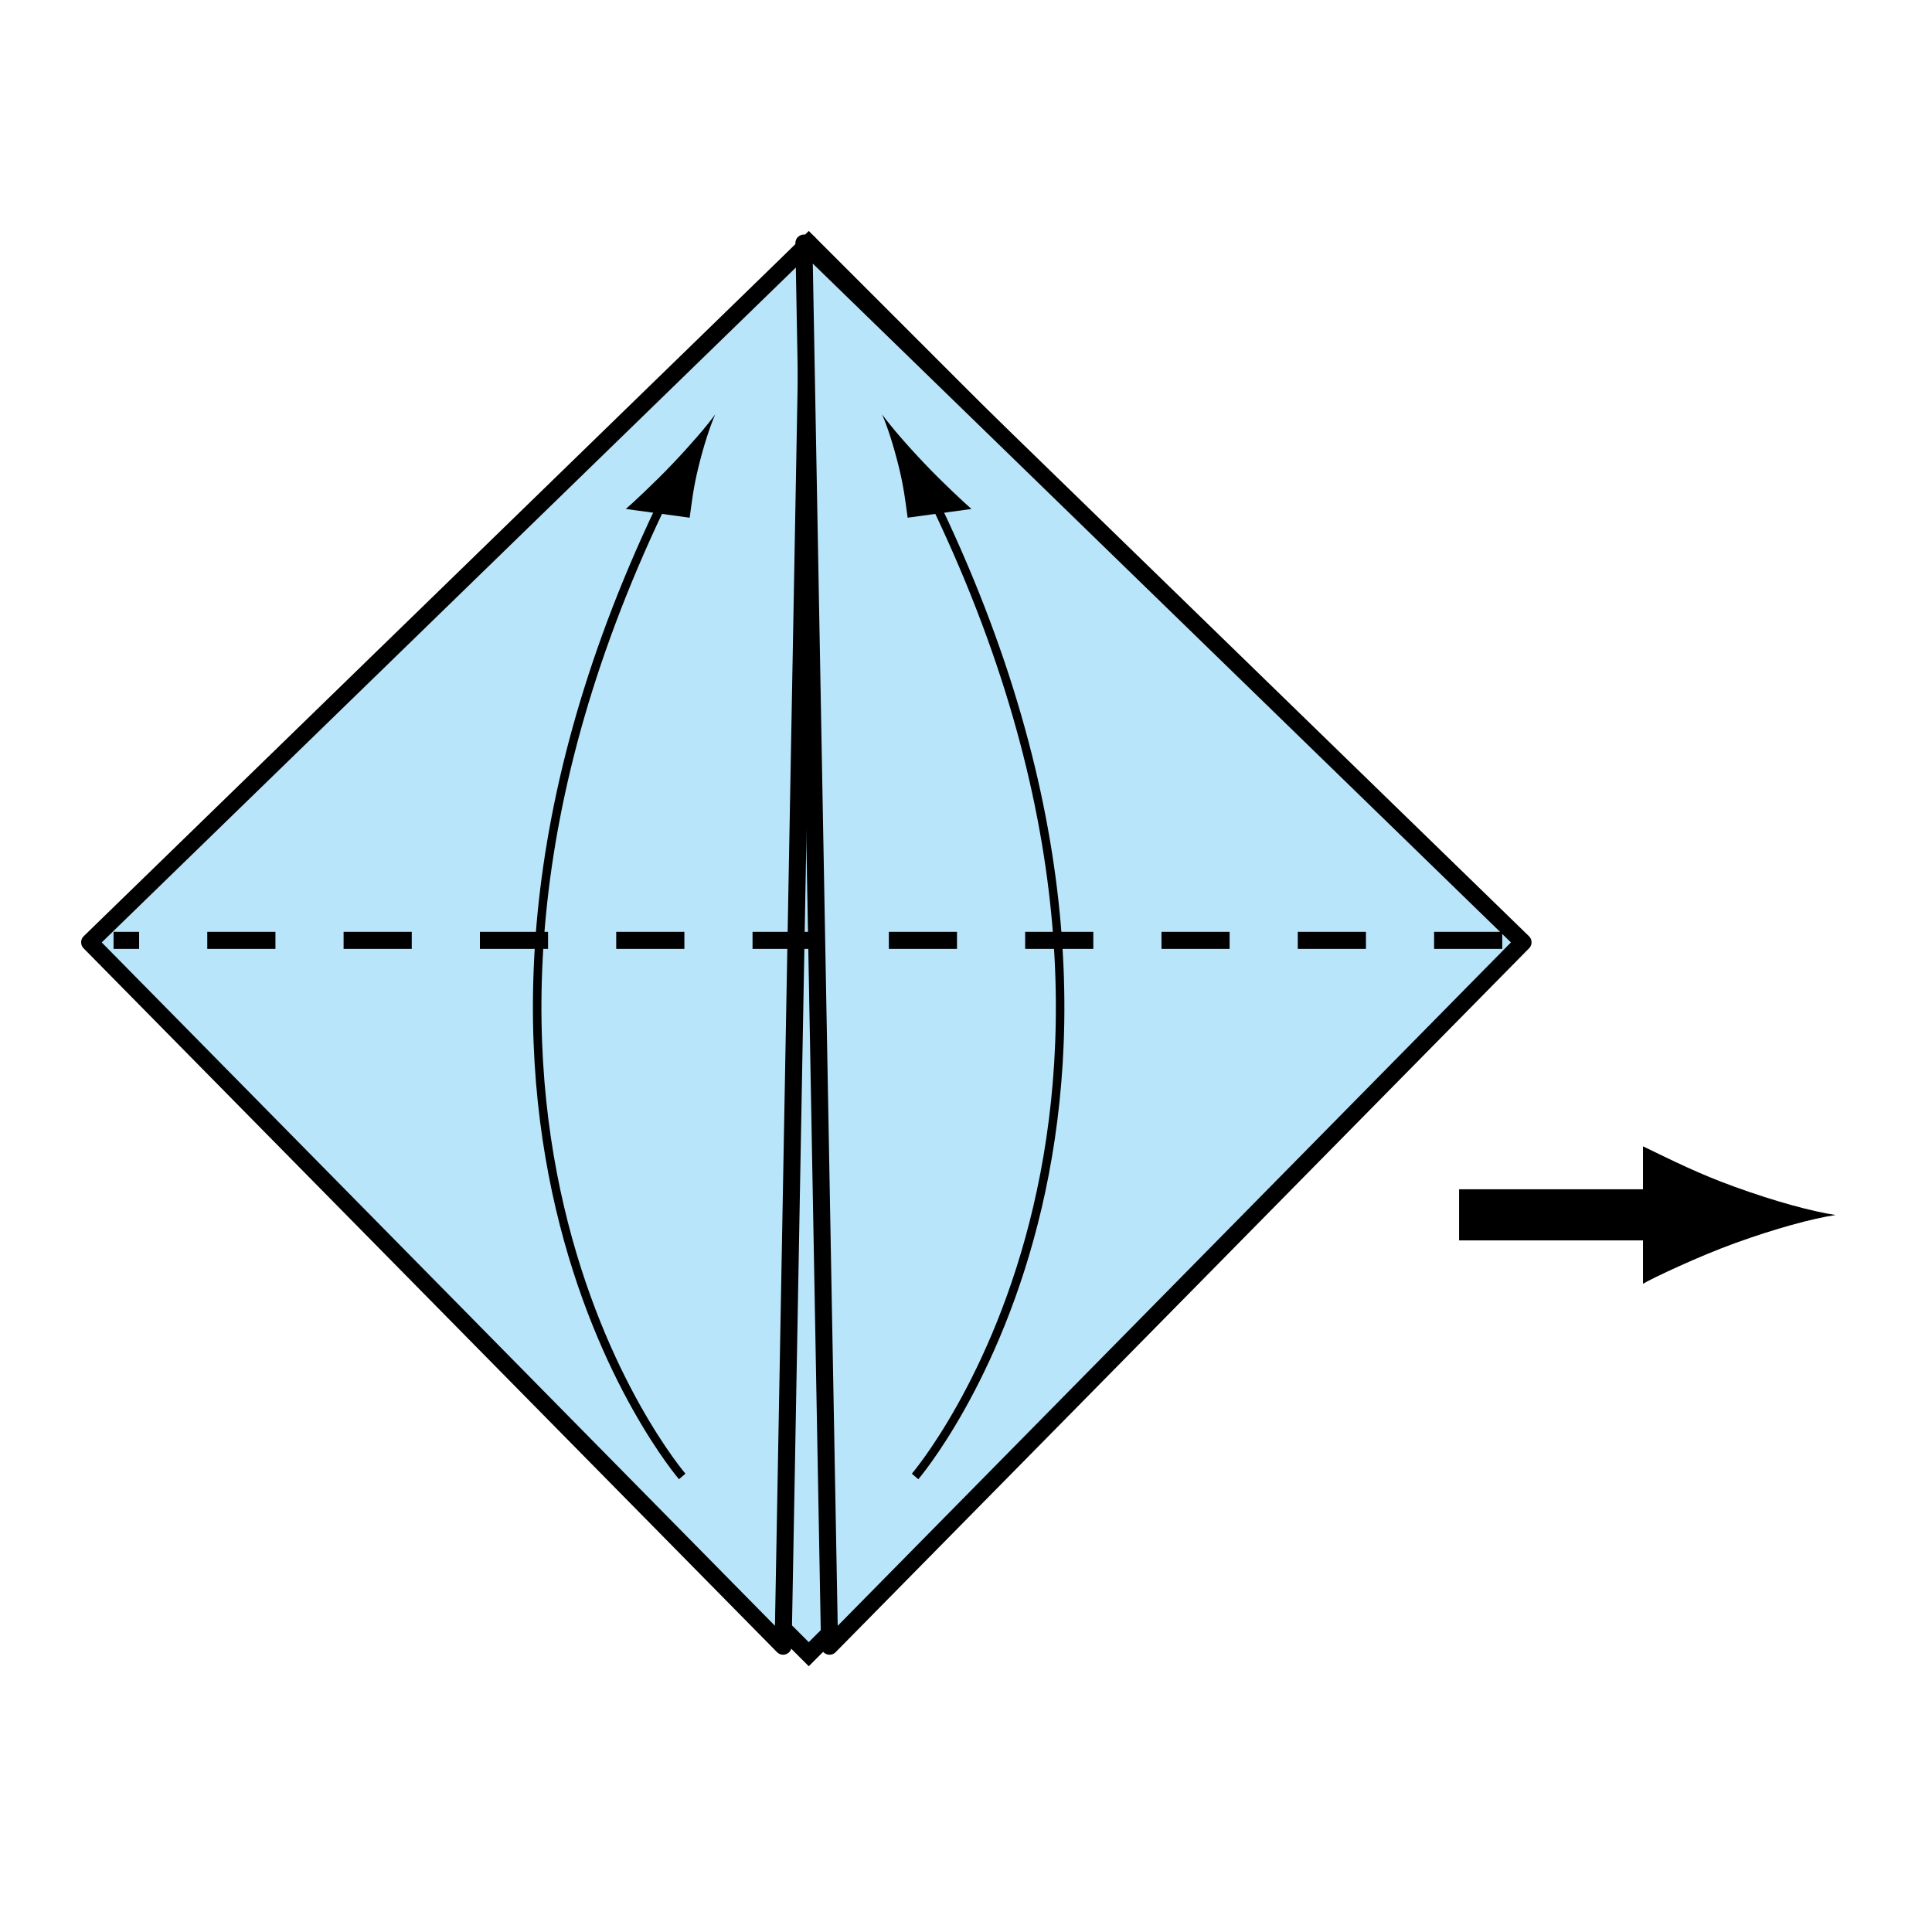 <?xml version="1.0" encoding="UTF-8" standalone="no"?>
<!-- Created with Inkscape (http://www.inkscape.org/) -->

<svg
   xmlns:dc="http://purl.org/dc/elements/1.1/"
   xmlns:cc="http://creativecommons.org/ns#"
   xmlns:rdf="http://www.w3.org/1999/02/22-rdf-syntax-ns#"
   xmlns:svg="http://www.w3.org/2000/svg"
   xmlns="http://www.w3.org/2000/svg"
   xmlns:inkscape="http://www.inkscape.org/namespaces/inkscape"
   version="1.1"
   width="113.386"
   height="113.386"
   viewBox="0 0 113.386 113.386"
   id="Layer_1"
   xml:space="preserve"
   style="overflow:inherit"><defs
   id="defs31" />
<rect
   width="58.572"
   height="58.573"
   x="18.179"
   y="26.396"
   transform="matrix(0.707,0.707,-0.707,0.707,53.275,-17.254)"
   id="rect3"
   style="fill:#b9e5fb;stroke:#000000" />
<polygon
   points="45.959,96.613 5.261,55.302 47.465,14.266 "
   id="polygon5"
   style="fill:#b9e5fb;stroke:#000000;stroke-linecap:round;stroke-linejoin:round" />
<polygon
   points="48.686,96.613 89.384,55.302 47.18,14.266 "
   id="polygon7"
   style="fill:#b9e5fb;stroke:#000000;stroke-linecap:round;stroke-linejoin:round" />
<line
   fill="none"
   stroke="#000000"
   stroke-dasharray="4,4,4"
   x1="88.165"
   y1="55.188"
   x2="6.664"
   y2="55.188"
   id="line9"
   style="fill:none;stroke:#000000;stroke-dasharray:4, 4, 4" />
<g
   id="g11">
	<path
   d="m 53.705,86.651 c 0,0 19.127,-22.272 0.039,-59.383"
   inkscape:connector-curvature="0"
   id="path13"
   style="fill:none;stroke:#000000;stroke-width:0.5" />
	<path
   d="m 52.762,27.451 c 0.288,1.185 0.374,1.968 0.506,2.932 l 3.748,-0.512 c -0.354,-0.302 -1.693,-1.545 -2.721,-2.628 -1.106,-1.16 -2.017,-2.223 -2.527,-2.924 0.319,0.727 0.685,1.865 0.994,3.132 z"
   inkscape:connector-curvature="0"
   id="path15" />
</g>
<g
   id="g17">
	<path
   d="m 40.038,86.651 c 0,0 -19.126,-22.272 -0.038,-59.383"
   inkscape:connector-curvature="0"
   id="path19"
   style="fill:none;stroke:#000000;stroke-width:0.5" />
	<path
   d="m 40.981,27.451 c -0.288,1.185 -0.374,1.968 -0.505,2.932 l -3.748,-0.512 c 0.354,-0.302 1.693,-1.545 2.721,-2.628 1.105,-1.16 2.016,-2.223 2.527,-2.924 -0.319,0.727 -0.686,1.865 -0.995,3.132 z"
   inkscape:connector-curvature="0"
   id="path21" />
</g>
<g
   id="g23">
	<line
   fill="none"
   stroke="#000000"
   stroke-width="3"
   x1="85.632"
   y1="71.297"
   x2="98.687"
   y2="71.297"
   id="line25"
   style="fill:none;stroke:#000000;stroke-width:3" />
	<path
   d="m 101.834,69.662 c -2.204,-0.799 -3.639,-1.534 -5.41,-2.387 v 8.065 c 0.633,-0.361 3.206,-1.585 5.41,-2.385 2.364,-0.854 4.505,-1.438 5.894,-1.649 -1.389,-0.209 -3.53,-0.789 -5.894,-1.644 z"
   inkscape:connector-curvature="0"
   id="path27" />
</g>
</svg>